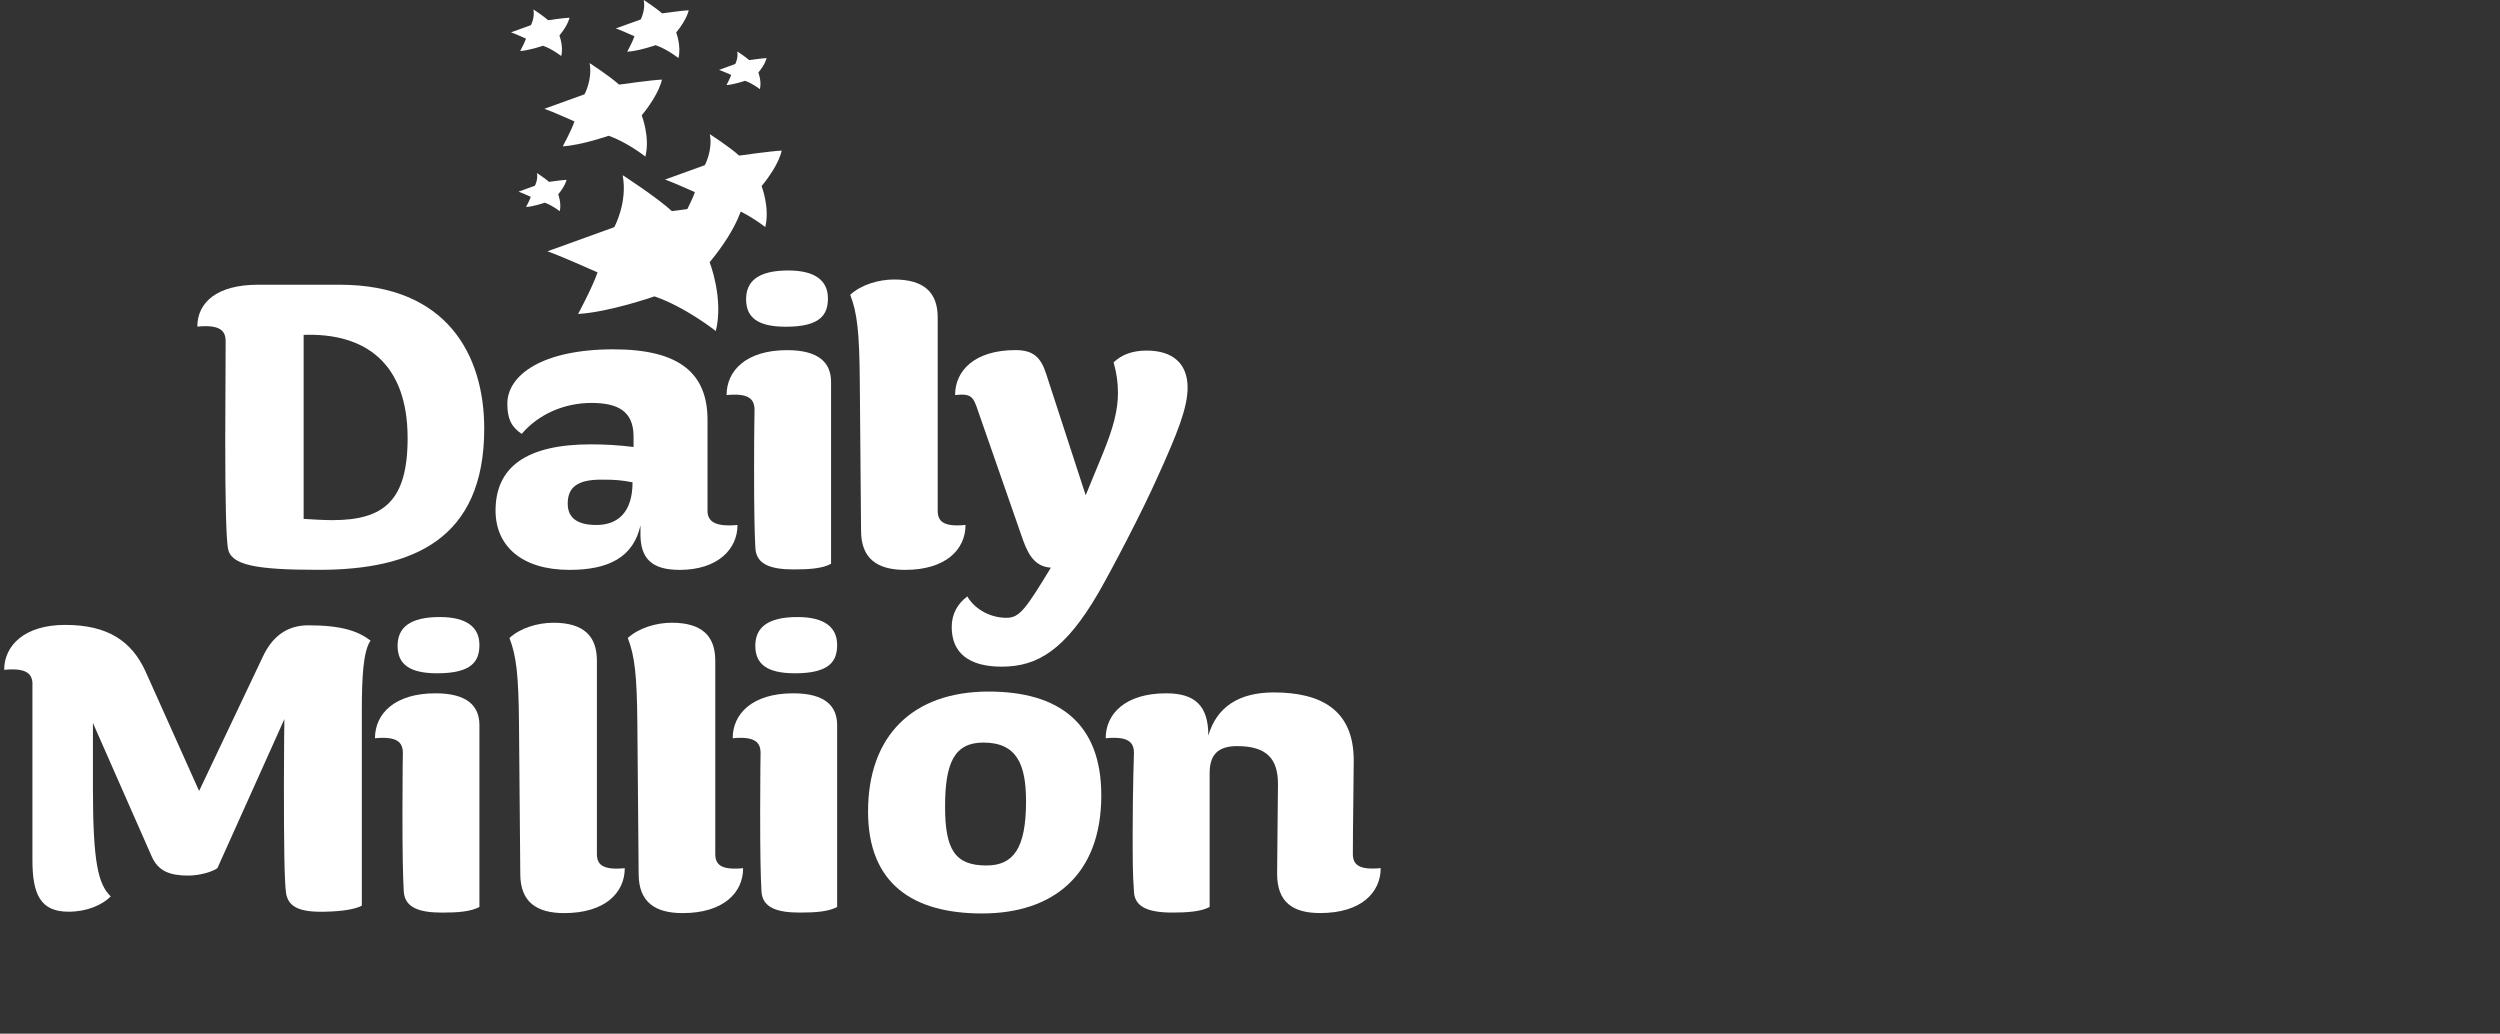 <svg width="104" height="43" viewBox="0 0 104 43" fill="none" xmlns="http://www.w3.org/2000/svg">
<rect x="0" y="0" width="104" height="43" fill="#333333" stroke="none"/>
<path d="M24.527 2.624C24.527 2.624 25.375 3.173 25.753 3.52C25.753 3.52 27.165 3.32 27.536 3.312C27.536 3.312 27.443 3.891 26.695 4.798C26.695 4.798 27.051 5.701 26.848 6.515C26.848 6.515 26.1 5.919 25.319 5.648C25.319 5.648 24.193 6.041 23.412 6.087C23.412 6.087 23.776 5.416 23.898 5.052C23.898 5.052 22.971 4.634 22.646 4.526L24.315 3.923C24.317 3.921 24.656 3.303 24.527 2.624Z" fill="white"/>
<path d="M22.19 0.393C22.19 0.393 22.612 0.667 22.802 0.84C22.802 0.84 23.505 0.74 23.69 0.737C23.69 0.737 23.644 1.026 23.271 1.478C23.271 1.478 23.446 1.927 23.349 2.333C23.349 2.333 22.976 2.037 22.588 1.903C22.588 1.903 22.027 2.098 21.639 2.123C21.639 2.123 21.82 1.788 21.881 1.607C21.881 1.607 21.42 1.399 21.259 1.346L22.088 1.045C22.088 1.04 22.256 0.733 22.19 0.393Z" fill="white"/>
<path d="M26.78 0C26.78 0 27.307 0.342 27.543 0.557C27.543 0.557 28.421 0.432 28.65 0.427C28.65 0.427 28.592 0.789 28.129 1.351C28.129 1.351 28.348 1.913 28.224 2.416C28.224 2.416 27.758 2.047 27.275 1.879C27.275 1.879 26.575 2.123 26.092 2.152C26.092 2.152 26.317 1.734 26.395 1.51C26.395 1.51 25.819 1.251 25.619 1.182L26.656 0.809C26.653 0.806 26.863 0.423 26.78 0Z" fill="white"/>
<path d="M30.67 2.14C30.67 2.14 31.014 2.362 31.167 2.501C31.167 2.501 31.738 2.421 31.889 2.416C31.889 2.416 31.853 2.65 31.548 3.017C31.548 3.017 31.692 3.383 31.611 3.71C31.611 3.71 31.309 3.469 30.992 3.361C30.992 3.361 30.536 3.52 30.221 3.539C30.221 3.539 30.367 3.268 30.419 3.119C30.419 3.119 30.043 2.951 29.914 2.907L30.587 2.662C30.584 2.665 30.721 2.416 30.67 2.14Z" fill="white"/>
<path d="M22.337 7.199C22.337 7.199 22.683 7.423 22.839 7.565C22.839 7.565 23.415 7.485 23.566 7.48C23.566 7.48 23.529 7.717 23.222 8.085C23.222 8.085 23.366 8.454 23.285 8.787C23.285 8.787 22.98 8.542 22.661 8.432C22.661 8.432 22.2 8.594 21.883 8.611C21.883 8.611 22.032 8.337 22.081 8.188C22.081 8.188 21.703 8.017 21.571 7.973L22.251 7.726C22.251 7.729 22.39 7.477 22.337 7.199Z" fill="white"/>
<path d="M25.902 7.287C25.902 7.287 27.319 8.203 27.951 8.782C27.951 8.782 30.306 8.449 30.923 8.432C30.923 8.432 30.77 9.402 29.521 10.909C29.521 10.909 30.114 12.419 29.777 13.772C29.777 13.772 28.529 12.778 27.226 12.329C27.226 12.329 25.346 12.986 24.049 13.061C24.049 13.061 24.653 11.94 24.858 11.332C24.858 11.332 23.315 10.638 22.773 10.455L25.553 9.451C25.553 9.453 26.119 8.42 25.902 7.287Z" fill="white"/>
<path d="M29.529 5.582C29.529 5.582 30.372 6.126 30.748 6.473C30.748 6.473 32.15 6.275 32.518 6.266C32.518 6.266 32.428 6.842 31.682 7.741C31.682 7.741 32.033 8.64 31.835 9.446C31.835 9.446 31.092 8.855 30.316 8.586C30.316 8.586 29.197 8.977 28.424 9.023C28.424 9.023 28.785 8.357 28.907 7.993C28.907 7.993 27.987 7.58 27.665 7.47L29.321 6.871C29.319 6.874 29.658 6.258 29.529 5.582Z" fill="white"/>
<path d="M14.133 11.845C18.586 11.845 20.144 14.764 20.144 17.83C20.144 22.437 17.176 23.705 13.265 23.705C10.604 23.705 9.59 23.505 9.48 22.799C9.407 22.327 9.37 20.803 9.37 18.338L9.387 14.203C9.387 13.768 9.17 13.494 8.209 13.587C8.209 12.571 9.041 11.845 10.726 11.845H14.133V11.845ZM12.631 13.931V21.585C12.901 21.602 13.445 21.638 13.826 21.638C15.962 21.638 16.957 20.84 16.957 18.228C16.957 15.092 15.181 13.841 12.631 13.931Z" fill="white"/>
<path d="M29.431 21.24C29.431 21.675 29.721 21.929 30.68 21.839C30.68 22.855 29.848 23.707 28.273 23.707C27.114 23.707 26.643 23.236 26.643 22.22V21.858C26.353 23.163 25.341 23.707 23.693 23.707C21.7 23.707 20.615 22.711 20.615 21.24C20.615 19.428 21.9 18.485 24.58 18.485C25.195 18.485 25.758 18.521 26.356 18.595V18.16C26.356 17.09 25.685 16.762 24.6 16.762C23.495 16.762 22.41 17.217 21.703 18.05C21.269 17.759 21.105 17.415 21.105 16.799C21.105 15.602 22.554 14.532 25.522 14.532C28.292 14.532 29.433 15.548 29.433 17.471V21.24H29.431ZM25.012 19.953C24.034 19.953 23.617 20.261 23.617 20.949C23.617 21.475 23.924 21.839 24.812 21.839C25.7 21.839 26.314 21.313 26.314 20.063C25.809 19.97 25.592 19.953 25.012 19.953Z" fill="white"/>
<path d="M30.226 16.435C30.226 15.419 31.041 14.566 32.743 14.566C34.065 14.566 34.572 15.092 34.572 15.89V23.453C34.211 23.654 33.648 23.688 33.016 23.688C32.075 23.688 31.46 23.488 31.424 22.799C31.387 22.146 31.37 21.167 31.37 19.535C31.37 17.757 31.389 17.195 31.389 17.051C31.387 16.616 31.167 16.342 30.226 16.435Z" fill="white"/>
<path d="M35.767 15.817C35.75 13.804 35.657 13.005 35.369 12.263C35.823 11.845 36.547 11.627 37.198 11.627C38.447 11.627 39.008 12.172 39.008 13.206V21.24C39.008 21.675 39.225 21.929 40.166 21.838C40.166 22.855 39.352 23.707 37.649 23.707C36.508 23.707 35.82 23.253 35.82 22.075L35.767 15.817Z" fill="white"/>
<path d="M40.69 17.105C40.49 16.506 40.42 16.362 39.732 16.433C39.732 15.416 40.547 14.564 42.249 14.564C42.99 14.564 43.3 14.872 43.517 15.543L45.165 20.602L45.873 18.88C46.326 17.774 46.507 17.048 46.507 16.342C46.507 15.925 46.453 15.526 46.326 15.072C46.653 14.764 47.087 14.584 47.702 14.584C48.77 14.584 49.404 15.109 49.404 16.125C49.404 16.958 48.987 18.011 48.155 19.843C47.521 21.274 46.255 23.688 45.692 24.667C44.317 27.025 43.175 27.733 41.673 27.733C40.315 27.733 39.591 27.171 39.591 26.082C39.591 25.537 39.844 25.102 40.242 24.811C40.495 25.266 41.11 25.701 41.871 25.701C42.415 25.701 42.668 25.339 43.717 23.614C43.156 23.578 42.829 23.233 42.559 22.471L40.69 17.105Z" fill="white"/>
<path d="M1.352 28.48C1.352 28.046 1.135 27.772 0.174 27.865C0.174 26.849 1.025 25.996 2.708 25.996C4.483 25.996 5.478 26.668 6.056 27.936L8.283 32.904L10.943 27.3C11.304 26.538 11.884 26.013 12.826 26.013C14.201 26.013 14.889 26.248 15.416 26.648C15.108 27.083 15.052 28.173 15.052 29.587V37.675C14.691 37.875 13.911 37.929 13.35 37.929C12.372 37.929 11.992 37.675 11.902 37.167C11.828 36.678 11.811 35.081 11.811 32.616C11.811 30.965 11.831 29.914 11.831 29.914L9.043 36.117C8.809 36.28 8.283 36.424 7.831 36.424C7.07 36.424 6.583 36.244 6.31 35.626L3.866 30.076V32.794C3.866 35.877 4.083 36.783 4.607 37.291C4.246 37.653 3.612 37.927 2.852 37.927C1.693 37.927 1.349 37.218 1.349 35.787V28.48H1.352Z" fill="white"/>
<path d="M15.599 30.711C15.599 29.695 16.413 28.842 18.115 28.842C19.437 28.842 19.944 29.367 19.944 30.166V37.729C19.581 37.929 19.02 37.964 18.389 37.964C17.447 37.964 16.833 37.763 16.796 37.074C16.759 36.422 16.742 35.443 16.742 33.811C16.742 32.032 16.759 31.471 16.759 31.326C16.757 30.892 16.54 30.62 15.599 30.711ZM18.189 28.009C17.03 28.009 16.54 27.628 16.54 26.866C16.54 26.123 17.028 25.669 18.296 25.669C19.454 25.669 19.944 26.123 19.944 26.829C19.944 27.501 19.637 28.009 18.189 28.009Z" fill="white"/>
<path d="M21.59 30.095C21.573 28.082 21.481 27.284 21.193 26.541C21.646 26.123 22.368 25.906 23.022 25.906C24.27 25.906 24.831 26.451 24.831 27.484V35.518C24.831 35.953 25.049 36.207 25.99 36.117C25.99 37.133 25.175 37.985 23.473 37.985C22.332 37.985 21.644 37.531 21.644 36.354L21.59 30.095Z" fill="white"/>
<path d="M26.514 30.095C26.497 28.082 26.404 27.284 26.117 26.541C26.57 26.123 27.295 25.906 27.946 25.906C29.194 25.906 29.755 26.451 29.755 27.484V35.518C29.755 35.953 29.972 36.207 30.914 36.117C30.914 37.133 30.099 37.985 28.397 37.985C27.256 37.985 26.568 37.531 26.568 36.354L26.514 30.095Z" fill="white"/>
<path d="M30.48 30.711C30.48 29.695 31.294 28.842 32.996 28.842C34.318 28.842 34.825 29.367 34.825 30.166V37.729C34.462 37.929 33.901 37.963 33.269 37.963C32.328 37.963 31.713 37.763 31.677 37.074C31.64 36.422 31.623 35.442 31.623 33.811C31.623 32.032 31.64 31.47 31.64 31.326C31.638 30.892 31.421 30.62 30.48 30.711ZM33.069 28.009C31.911 28.009 31.421 27.628 31.421 26.866C31.421 26.123 31.909 25.669 33.177 25.669C34.335 25.669 34.825 26.123 34.825 26.829C34.825 27.501 34.518 28.009 33.069 28.009ZM32.687 13.592C31.528 13.592 31.038 13.211 31.038 12.448C31.038 11.706 31.526 11.252 32.794 11.252C33.952 11.252 34.442 11.706 34.442 12.412C34.442 13.086 34.135 13.592 32.687 13.592Z" fill="white"/>
<path d="M40.854 38C37.957 38 36.111 36.749 36.111 33.757C36.111 30.601 37.976 28.769 41.125 28.769C44.039 28.769 45.814 30.075 45.814 33.085C45.814 36.422 43.785 38 40.854 38ZM40.907 30.891C39.696 30.891 39.315 31.744 39.315 33.556C39.315 35.352 39.732 36.004 41.034 36.004C42.156 36.004 42.683 35.296 42.683 33.339C42.683 31.798 42.303 30.891 40.907 30.891Z" fill="white"/>
<path d="M50.267 30.601C50.611 29.404 51.552 28.805 52.984 28.805C54.957 28.805 56.315 29.531 56.315 31.634C56.315 32.45 56.279 34.355 56.279 35.516C56.279 35.95 56.496 36.204 57.437 36.114C57.437 37.13 56.623 37.983 54.92 37.983C53.779 37.983 53.128 37.528 53.128 36.351C53.128 35.552 53.164 33.251 53.164 32.616C53.164 31.563 52.694 31.038 51.462 31.038C50.684 31.038 50.321 31.382 50.321 32.162V37.729C49.958 37.929 49.36 37.963 48.765 37.963C47.66 37.963 47.19 37.672 47.172 37.074C47.119 36.422 47.119 35.642 47.119 34.68C47.119 32.904 47.172 31.326 47.172 31.326C47.172 30.891 46.956 30.618 45.997 30.711C45.997 29.694 46.812 28.842 48.514 28.842C49.706 28.842 50.267 29.35 50.267 30.601Z" fill="white"/>
</svg>
